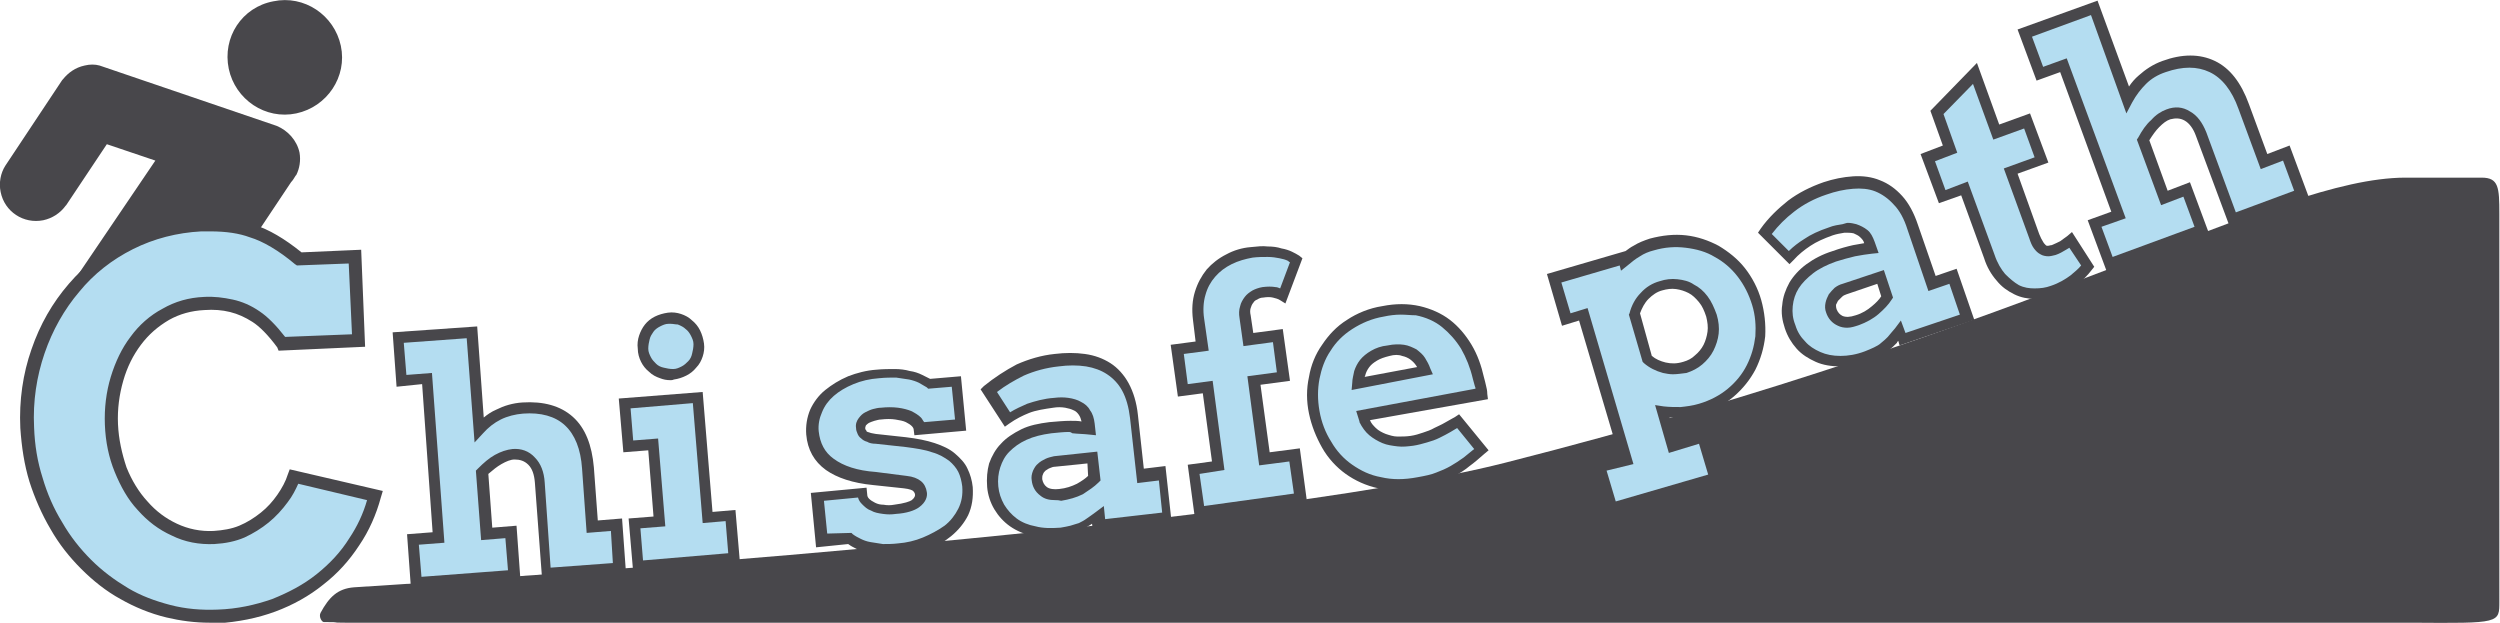 <?xml version="1.0" encoding="utf-8"?>
<!-- Generator: Adobe Illustrator 19.1.0, SVG Export Plug-In . SVG Version: 6.00 Build 0)  -->
<svg version="1.1" id="Layer_1" xmlns="http://www.w3.org/2000/svg" xmlns:xlink="http://www.w3.org/1999/xlink" x="0px" y="0px"
	 viewBox="0 0 381.4 95" style="enable-background:new 0 0 381.4 95;" xml:space="preserve">
<style type="text/css">
	.st0{fill:#48474B;}
	.st1{fill:#B4DDF1;}
</style>
<path class="st0" d="M366.9,27.1c-19.9,0.1-54.3,22.4-137.3,43.5c-40.2,10.2-156.3,17.8-175.6,19c-2.5,0.2-3.8,1.5-5.1,3.9
	c-0.3,0.6,0.2,1.4,0.5,1.4c3.2,0,0.6,0.1,3.3,0.1L367.9,95c13.6,0.1,13.4,0.1,13.4-3.3V32.6c0-4-0.1-5.5-2.7-5.5L366.9,27.1z"/>
<g>
	<g>
		<path class="st1" d="M60.7,51.5L72,50.7l1.1,14.8c0.9-0.9,1.9-1.7,3-2.3c1.1-0.6,2.3-0.9,3.7-1c3-0.2,5.4,0.5,7.1,2
			c1.7,1.6,2.7,4,2.9,7.2l0.6,8.9l3.7-0.3l0.5,6.6l-11.1,0.8l-1-13.8c-0.1-1.4-0.5-2.5-1.3-3.2c-0.7-0.8-1.7-1.1-2.8-1
			c-0.7,0.1-1.5,0.3-2.3,0.8c-0.8,0.5-1.6,1.1-2.4,1.9l0.7,9.4l3.7-0.3l0.5,6.6L63.5,89L63,82.4l3.9-0.3l-1.8-24.3l-3.9,0.3
			L60.7,51.5z"/>
		<path class="st0" d="M62.7,89.8l-0.6-8.3l3.9-0.3l-1.6-22.6L60.5,59l-0.6-8.3l12.9-0.9l1,13.9c0.6-0.5,1.2-0.9,1.9-1.2
			c1.2-0.6,2.5-1,4-1.1c3.2-0.2,5.8,0.5,7.7,2.2c1.9,1.7,2.9,4.3,3.2,7.7l0.6,8.1l3.7-0.3l0.6,8.3l-12.8,0.9l-1.1-14.7
			c-0.1-1.2-0.4-2.1-1-2.7c-0.6-0.6-1.3-0.8-2.1-0.8c-0.6,0-1.3,0.3-2,0.7c-0.7,0.4-1.3,0.9-2,1.5l0.6,8.2l3.7-0.3l0.6,8.3
			L62.7,89.8z M63.9,83.1l0.4,4.9l13.2-1l-0.4-4.9l-3.7,0.3l-0.8-10.6l0.3-0.3c0.9-0.9,1.7-1.6,2.6-2.1c0.9-0.5,1.8-0.8,2.7-0.9
			c1.3-0.1,2.5,0.3,3.4,1.3c0.9,0.9,1.4,2.2,1.5,3.8l0.9,13l9.5-0.7L93.2,81l-3.7,0.3l-0.7-9.8c-0.2-3-1.1-5.2-2.6-6.6
			c-1.5-1.4-3.7-2-6.4-1.8c-1.2,0.1-2.4,0.4-3.4,0.9c-1,0.5-1.9,1.2-2.7,2.1l-1.3,1.4l-1.2-15.9l-9.6,0.7l0.4,4.9l3.9-0.3l1.9,25.9
			L63.9,83.1z"/>
	</g>
	<g>
		<path class="st1" d="M95.3,61.5l11.2-0.9L108,79l3.5-0.3l0.5,6.6l-14.7,1.2l-0.5-6.6l3.8-0.3l-1-11.7l-3.8,0.3L95.3,61.5z
			 M98,53.2c0-0.6,0-1.2,0.2-1.7c0.2-0.5,0.4-1,0.8-1.4c0.4-0.4,0.8-0.8,1.3-1s1.1-0.4,1.7-0.5c0.6,0,1.1,0,1.7,0.2
			c0.5,0.2,1,0.5,1.4,0.8c0.4,0.4,0.8,0.8,1,1.3c0.3,0.5,0.4,1.1,0.5,1.6c0,0.6,0,1.2-0.2,1.7c-0.2,0.5-0.5,1-0.8,1.4
			c-0.4,0.4-0.8,0.8-1.3,1s-1,0.4-1.6,0.5c-0.6,0-1.2,0-1.7-0.2c-0.5-0.2-1-0.5-1.4-0.8c-0.4-0.4-0.8-0.8-1-1.3
			C98.2,54.4,98.1,53.8,98,53.2z"/>
		<path class="st0" d="M96.6,87.3l-0.7-8.2l3.8-0.3l-0.8-10.1L95.1,69l-0.7-8.2l12.8-1l1.5,18.3l3.5-0.3l0.7,8.2L96.6,87.3z
			 M97.7,80.6l0.4,4.9l13-1.1l-0.4-4.9l-3.5,0.3l-1.5-18.3l-9.5,0.8l0.4,4.9l3.8-0.3l1.1,13.4L97.7,80.6z M102.3,58
			c-0.6,0-1.1-0.1-1.6-0.3c-0.6-0.2-1.2-0.5-1.7-1c-0.5-0.4-0.9-0.9-1.2-1.5c-0.3-0.6-0.5-1.3-0.5-2c-0.1-0.7,0-1.4,0.2-2
			c0.2-0.6,0.5-1.2,0.9-1.7c0.4-0.5,0.9-0.9,1.5-1.2c0.6-0.3,1.3-0.5,2-0.6c0.7-0.1,1.4,0,2,0.2c0.6,0.2,1.2,0.5,1.7,1
			c0.5,0.4,0.9,0.9,1.2,1.5c0.3,0.6,0.5,1.3,0.6,2c0.1,0.7,0,1.4-0.2,2c-0.2,0.6-0.5,1.2-1,1.7c-0.4,0.5-0.9,0.9-1.5,1.2
			c-0.6,0.3-1.2,0.5-1.9,0.6C102.6,58,102.4,58,102.3,58z M102.3,49.4c-0.1,0-0.2,0-0.3,0c-0.5,0-0.9,0.2-1.3,0.4
			c-0.4,0.2-0.8,0.5-1,0.8s-0.5,0.7-0.6,1.2c-0.1,0.4-0.2,0.9-0.2,1.4l0,0c0,0.5,0.2,0.9,0.4,1.3c0.2,0.4,0.5,0.7,0.8,1
			c0.3,0.3,0.7,0.5,1.2,0.6c0.4,0.1,0.9,0.2,1.4,0.2c0.5,0,0.9-0.2,1.3-0.4c0.4-0.2,0.7-0.5,1-0.8c0.3-0.3,0.5-0.7,0.6-1.2
			c0.1-0.4,0.2-0.9,0.2-1.4c0-0.5-0.2-0.9-0.4-1.3c-0.2-0.4-0.5-0.8-0.8-1c-0.3-0.3-0.7-0.5-1.2-0.7C103,49.5,102.7,49.4,102.3,49.4
			z"/>
	</g>
	<g>
		<path class="st1" d="M139.9,64.2c-0.3-0.3-0.7-0.6-1.2-0.8c-0.5-0.2-1.1-0.4-1.8-0.5s-1.5-0.1-2.4,0c-0.3,0-0.7,0.1-1.1,0.2
			c-0.4,0.1-0.7,0.2-1,0.4c-0.3,0.2-0.6,0.4-0.8,0.7c-0.2,0.3-0.3,0.6-0.2,1c0,0.2,0.1,0.4,0.1,0.5c0.1,0.2,0.2,0.3,0.4,0.5
			c0.2,0.1,0.4,0.3,0.7,0.4c0.3,0.1,0.7,0.2,1.1,0.2l4.6,0.5c1.7,0.2,3.1,0.4,4.2,0.8c1.2,0.4,2.1,0.9,2.8,1.4s1.3,1.2,1.7,2
			c0.4,0.8,0.6,1.6,0.7,2.5c0.1,1.4-0.1,2.7-0.6,3.8c-0.6,1.1-1.4,2.1-2.4,2.9c-1,0.8-2.2,1.5-3.5,2c-1.3,0.5-2.7,0.8-4,0.9
			c-0.9,0.1-1.7,0.1-2.5,0.1c-0.7,0-1.4-0.1-2-0.3c-0.6-0.1-1.1-0.3-1.6-0.5c-0.5-0.2-0.9-0.5-1.3-0.8l-4.3,0.4l-0.6-6.7l6.8-0.6
			l0,0.1c0.1,0.5,0.2,0.9,0.5,1.2c0.3,0.3,0.7,0.6,1.2,0.8c0.5,0.2,1,0.3,1.6,0.4c0.6,0.1,1.2,0.1,1.8,0c1.4-0.1,2.5-0.4,3.1-0.9
			c0.6-0.4,0.9-1,0.8-1.5c0-0.5-0.2-0.8-0.6-1.1c-0.4-0.3-0.9-0.5-1.8-0.6l-4.7-0.6c-3-0.3-5.2-1-6.8-2.2c-1.6-1.2-2.5-2.8-2.7-4.8
			c-0.1-1.2,0.1-2.3,0.5-3.4c0.5-1,1.1-2,2-2.7c0.9-0.8,2-1.4,3.2-1.9c1.3-0.5,2.6-0.8,4.1-1c1-0.1,1.9-0.1,2.7-0.1
			c0.8,0,1.5,0.1,2.2,0.3c0.6,0.1,1.2,0.3,1.7,0.5s0.9,0.5,1.3,0.7l4.2-0.4l0.6,6.7l-6.2,0.6C140.3,64.9,140.1,64.6,139.9,64.2z"/>
		<path class="st0" d="M135.4,84.6c-0.3,0-0.6,0-0.8,0c-0.8,0-1.5-0.1-2.2-0.3c-0.7-0.1-1.3-0.3-1.8-0.6c-0.4-0.2-0.8-0.4-1.2-0.7
			l-4.9,0.5l-0.8-8.3l8.5-0.8l0.1,1c0,0.3,0.1,0.5,0.3,0.7c0.2,0.2,0.5,0.4,0.9,0.6c0.4,0.2,0.8,0.3,1.3,0.3c0.5,0.1,1.1,0.1,1.6,0
			c1.6-0.2,2.4-0.5,2.7-0.7c0.5-0.4,0.5-0.7,0.5-0.8c0-0.2-0.1-0.4-0.3-0.6c-0.1-0.1-0.5-0.3-1.4-0.4l-4.7-0.5
			c-3.1-0.3-5.5-1.1-7.2-2.3c-1.8-1.3-2.8-3.1-3-5.4c-0.1-1.3,0.1-2.6,0.6-3.8c0.5-1.1,1.3-2.2,2.3-3c1-0.8,2.1-1.5,3.5-2.1
			c1.3-0.5,2.8-0.9,4.3-1c1-0.1,2-0.1,2.8-0.1c0.8,0,1.6,0.1,2.3,0.3c0.7,0.1,1.3,0.3,1.9,0.6c0.4,0.2,0.8,0.4,1.2,0.6l4.7-0.4
			l0.8,8.3l-7.9,0.7l-0.1-0.8c0-0.2-0.1-0.4-0.3-0.6l0,0c-0.2-0.2-0.5-0.4-0.9-0.6c-0.4-0.2-1-0.3-1.6-0.4c-0.6-0.1-1.4-0.1-2.2,0
			c-0.3,0-0.6,0.1-1,0.2c-0.3,0.1-0.6,0.2-0.8,0.3c-0.2,0.1-0.4,0.3-0.5,0.4c0,0.1-0.1,0.2-0.1,0.4c0,0.1,0,0.2,0.1,0.3
			c0,0,0.1,0.1,0.1,0.2c0.1,0.1,0.2,0.1,0.5,0.2c0.2,0.1,0.5,0.1,0.9,0.2l4.6,0.5c1.7,0.2,3.2,0.5,4.4,0.9c1.2,0.4,2.3,0.9,3.1,1.6
			c0.8,0.7,1.5,1.4,1.9,2.3c0.4,0.8,0.7,1.8,0.8,2.8c0.1,1.6-0.1,3-0.7,4.3c-0.6,1.2-1.5,2.3-2.6,3.2c-1.1,0.9-2.3,1.6-3.7,2.1
			c-1.4,0.5-2.8,0.8-4.3,1C136.6,84.5,136,84.6,135.4,84.6z M129.9,81.3l0.2,0.2c0.4,0.3,0.8,0.5,1.2,0.7c0.4,0.2,0.9,0.4,1.5,0.5
			c0.6,0.1,1.2,0.2,1.9,0.3c0.7,0,1.5,0,2.3-0.1c1.3-0.1,2.6-0.4,3.8-0.9c1.2-0.5,2.3-1.1,3.3-1.8c0.9-0.7,1.6-1.6,2.1-2.6
			c0.5-1,0.7-2.1,0.6-3.4c-0.1-0.8-0.3-1.6-0.6-2.2c-0.3-0.6-0.8-1.2-1.4-1.7c-0.7-0.5-1.5-1-2.6-1.3c-1.1-0.4-2.5-0.6-4-0.8
			l-4.6-0.5c-0.5,0-1-0.1-1.3-0.3c-0.4-0.1-0.7-0.3-0.9-0.5c-0.3-0.2-0.5-0.5-0.6-0.8c-0.1-0.2-0.2-0.5-0.2-0.8
			c-0.1-0.6,0.1-1.1,0.4-1.5c0.3-0.4,0.6-0.7,1-0.9c0.4-0.2,0.8-0.4,1.2-0.5c0.4-0.1,0.8-0.2,1.2-0.2c0.9-0.1,1.8-0.1,2.6,0
			c0.8,0.1,1.5,0.3,2,0.5c0.6,0.3,1.1,0.6,1.5,1l0,0c0.2,0.2,0.3,0.5,0.5,0.7l4.7-0.4l-0.5-5l-3.6,0.3l-0.2-0.2
			c-0.4-0.2-0.8-0.5-1.2-0.7c-0.4-0.2-1-0.4-1.5-0.5c-0.6-0.1-1.3-0.2-2-0.3c-0.8,0-1.6,0-2.6,0.1c-1.4,0.1-2.7,0.4-3.9,0.9
			c-1.2,0.5-2.2,1.1-3,1.8c-0.8,0.7-1.4,1.5-1.8,2.5c-0.4,0.9-0.6,1.9-0.5,2.9c0.2,1.8,0.9,3.2,2.3,4.2c1.5,1.1,3.6,1.8,6.4,2
			l4.7,0.6c1,0.1,1.7,0.4,2.2,0.8c0.5,0.4,0.8,1,0.9,1.7c0.1,0.6-0.1,1.5-1.2,2.3c-0.7,0.5-1.9,0.9-3.5,1c-0.7,0.1-1.3,0.1-2,0
			c-0.7-0.1-1.3-0.2-1.8-0.5c-0.6-0.2-1-0.6-1.4-1c-0.3-0.3-0.5-0.6-0.6-1l-5.2,0.5l0.5,5L129.9,81.3z"/>
	</g>
	<g>
		<path class="st1" d="M167.6,78.6c-0.5,0.4-1,0.8-1.4,1.1c-0.4,0.3-0.9,0.6-1.3,0.8s-0.9,0.4-1.4,0.5c-0.5,0.1-1,0.2-1.6,0.3
			c-1.5,0.2-2.8,0.1-4.1-0.2c-1.2-0.3-2.3-0.7-3.2-1.3c-0.9-0.6-1.6-1.4-2.1-2.3s-0.9-1.9-1-3.1c-0.1-1.2,0-2.2,0.3-3.3
			c0.3-1,0.9-1.9,1.6-2.7c0.8-0.8,1.7-1.4,2.9-2c1.2-0.5,2.5-0.9,4.1-1c1.1-0.1,2.2-0.2,3.1-0.2s1.8,0.1,2.7,0.2l-0.1-0.8
			c-0.1-0.6-0.2-1.2-0.5-1.6c-0.3-0.4-0.7-0.8-1.1-1c-0.5-0.2-1-0.4-1.6-0.5s-1.3-0.1-2,0c-1.5,0.2-2.8,0.5-3.9,0.9
			c-1.1,0.4-2.2,1-3.2,1.6l-2.8-4.4c1.5-1.3,3.1-2.3,4.8-3.1c1.7-0.8,3.6-1.3,5.6-1.5c1.6-0.2,3-0.2,4.4,0c1.4,0.2,2.6,0.6,3.6,1.3
			c1,0.7,1.9,1.6,2.6,2.8c0.7,1.2,1.1,2.7,1.3,4.5l1,9l3.3-0.4l0.7,6.6l-10.4,1.1L167.6,78.6z M161.7,75.4c1.1-0.1,2.1-0.4,3-0.9
			s1.6-1,2.2-1.6l-0.4-3.2l-5.8,0.6c-0.4,0-0.7,0.1-1.1,0.3c-0.3,0.2-0.6,0.3-0.9,0.6c-0.3,0.2-0.5,0.5-0.6,0.8
			c-0.1,0.3-0.2,0.7-0.1,1.1c0.1,0.7,0.4,1.3,1,1.8S160.6,75.6,161.7,75.4z"/>
		<path class="st0" d="M160.2,82.1c-0.9,0-1.8-0.1-2.6-0.3c-1.3-0.3-2.5-0.8-3.5-1.5c-1-0.7-1.8-1.6-2.4-2.6c-0.6-1-1-2.2-1.1-3.4
			c-0.1-1.3,0-2.5,0.3-3.6c0.4-1.1,1-2.2,1.8-3c0.8-0.9,1.9-1.6,3.1-2.2c1.2-0.6,2.7-0.9,4.3-1.1c1.2-0.1,2.2-0.2,3.2-0.2
			c0.6,0,1.2,0,1.7,0.1c-0.1-0.4-0.2-0.7-0.4-1c-0.2-0.3-0.5-0.6-0.8-0.7c-0.4-0.2-0.8-0.3-1.3-0.4c-0.6-0.1-1.2-0.1-1.8,0
			c-1.4,0.2-2.7,0.4-3.7,0.8c-1,0.4-2,0.9-3,1.6l-0.7,0.5l-3.7-5.7l0.5-0.5c1.6-1.3,3.3-2.4,5-3.3c1.8-0.8,3.8-1.4,5.8-1.6
			c1.6-0.2,3.2-0.2,4.6,0c1.5,0.2,2.8,0.7,3.9,1.4c1.1,0.7,2.1,1.8,2.8,3.1c0.7,1.3,1.2,2.9,1.4,4.8l0.9,8.2l3.3-0.4l0.9,8.2
			l-12,1.3l-0.1-0.7c-0.1,0.1-0.2,0.1-0.3,0.2c-0.5,0.3-1,0.6-1.5,0.8c-0.5,0.2-1,0.4-1.5,0.5c-0.5,0.1-1.1,0.2-1.7,0.3
			C161.3,82.1,160.7,82.1,160.2,82.1z M163.1,65.9c-0.8,0-1.7,0.1-2.7,0.2c-1.5,0.2-2.7,0.5-3.8,1c-1.1,0.5-1.9,1.1-2.6,1.8
			c-0.7,0.7-1.1,1.5-1.4,2.4c-0.3,0.9-0.4,1.9-0.3,2.9c0.1,1,0.4,1.9,0.9,2.8c0.5,0.8,1.1,1.5,1.9,2.1c0.8,0.6,1.8,1,2.9,1.2
			c1.1,0.3,2.4,0.3,3.8,0.2c0.6-0.1,1.1-0.2,1.5-0.3c0.4-0.1,0.9-0.3,1.3-0.4c0.4-0.2,0.8-0.4,1.2-0.7c0.4-0.3,0.9-0.6,1.4-1
			l1.2-0.9l0.2,2l8.7-1l-0.5-4.9l-3.3,0.4l-1.1-9.9c-0.2-1.7-0.6-3.1-1.2-4.2c-0.6-1.1-1.4-1.9-2.3-2.5c-0.9-0.6-2-1-3.2-1.2
			c-1.3-0.2-2.7-0.2-4.2,0c-1.9,0.2-3.7,0.7-5.3,1.4c-1.4,0.7-2.8,1.5-4.1,2.5l2,3.1c0.8-0.5,1.7-0.9,2.6-1.3
			c1.2-0.4,2.6-0.8,4.1-0.9c0.8-0.1,1.5-0.1,2.2,0c0.7,0.1,1.4,0.3,1.9,0.6c0.6,0.3,1.1,0.7,1.4,1.3c0.4,0.5,0.6,1.2,0.7,2l0.2,1.8
			l-1-0.1c-0.8-0.1-1.7-0.1-2.6-0.2C163.3,65.9,163.2,65.9,163.1,65.9z M161,76.3c-1,0-1.7-0.2-2.3-0.7c-0.8-0.6-1.2-1.4-1.3-2.3
			c-0.1-0.5,0-1,0.2-1.5c0.2-0.4,0.4-0.8,0.8-1.1c0.3-0.3,0.7-0.5,1.1-0.7c0.4-0.2,0.9-0.3,1.3-0.4l6.6-0.7l0.5,4.4l-0.3,0.3
			c-0.7,0.7-1.5,1.2-2.4,1.8c-1,0.5-2.1,0.8-3.3,1h0C161.5,76.3,161.3,76.3,161,76.3z M165.9,70.7l-4.9,0.5c-0.3,0-0.6,0.1-0.8,0.2
			c-0.3,0.1-0.5,0.3-0.7,0.4c-0.2,0.2-0.3,0.3-0.4,0.6c-0.1,0.2-0.1,0.4-0.1,0.7c0.1,0.5,0.3,0.9,0.7,1.2c0.4,0.3,1.1,0.4,1.9,0.3
			c1-0.1,1.9-0.4,2.7-0.8c0.7-0.4,1.3-0.8,1.7-1.2L165.9,70.7z"/>
	</g>
	<g>
		<path class="st1" d="M190.4,51.9l4.5-0.6l0.8,6.3l-4.5,0.6l1.6,12l4.6-0.6l0.9,6.6L183,78.1l-0.9-6.6l3.7-0.5l-1.6-12l-3.8,0.5
			l-0.8-6.3l3.8-0.5l-0.6-4.1c-0.2-1.5-0.1-2.8,0.2-3.9c0.4-1.2,0.9-2.2,1.7-3.1s1.7-1.6,2.7-2.1c1.1-0.5,2.2-0.9,3.4-1
			c0.9-0.1,1.7-0.2,2.5-0.1c0.7,0,1.4,0.1,2,0.3s1.1,0.3,1.5,0.5s0.7,0.4,1,0.5l-2.1,5.4c-0.4-0.2-0.8-0.4-1.3-0.5
			c-0.5-0.1-1.1-0.1-1.7,0c-0.4,0.1-0.8,0.2-1.2,0.4s-0.7,0.4-0.9,0.8c-0.2,0.3-0.4,0.7-0.5,1.1c-0.1,0.4-0.1,0.9,0,1.5L190.4,51.9z
			"/>
		<path class="st0" d="M182.3,79.1l-1.1-8.2l3.7-0.5L183.5,60l-3.8,0.5l-1.1-7.9l3.8-0.5l-0.4-3.3c-0.2-1.6-0.1-3,0.3-4.3
			c0.4-1.3,1-2.4,1.8-3.4c0.8-0.9,1.8-1.7,3-2.3c1.1-0.6,2.4-1,3.7-1.1c1-0.1,1.8-0.2,2.6-0.1c0.8,0,1.5,0.1,2.1,0.3
			c0.6,0.1,1.2,0.3,1.6,0.5c0.4,0.2,0.8,0.4,1.1,0.6l0.5,0.4l-2.6,6.9l-0.8-0.5c-0.3-0.2-0.7-0.3-1.1-0.4c-0.4-0.1-0.9-0.1-1.5,0
			c-0.3,0-0.6,0.1-0.9,0.3c-0.3,0.1-0.5,0.3-0.6,0.5c-0.2,0.2-0.3,0.5-0.4,0.8c-0.1,0.3-0.1,0.7,0,1.1l0.4,2.7l4.5-0.6l1.1,7.9
			l-4.5,0.6l1.4,10.3l4.6-0.6l1.1,8.2L182.3,79.1z M183,72.3l0.7,4.9l13.7-1.9l-0.7-4.9l-4.6,0.6l-1.8-13.6l4.5-0.6l-0.6-4.6
			l-4.5,0.6l-0.6-4.3c-0.1-0.6-0.1-1.2,0.1-1.8c0.1-0.5,0.4-1,0.7-1.4c0.3-0.4,0.7-0.7,1.2-1c0.4-0.2,0.9-0.4,1.5-0.5
			c0.8-0.1,1.4-0.1,2,0c0.2,0,0.5,0.1,0.7,0.2l1.5-4c-0.1,0-0.2-0.1-0.3-0.2c-0.4-0.2-0.8-0.3-1.3-0.4c-0.5-0.1-1.1-0.2-1.8-0.2
			s-1.5,0-2.3,0.1c-1.1,0.2-2.2,0.5-3.2,1c-1,0.5-1.8,1.1-2.5,1.9c-0.7,0.8-1.2,1.7-1.5,2.8c-0.3,1-0.4,2.3-0.2,3.6l0.7,4.9
			l-3.8,0.5l0.6,4.6l3.8-0.5l1.8,13.6L183,72.3z"/>
	</g>
	<g>
		<path class="st1" d="M207.9,63.5l0.2,0.7c0.3,0.7,0.7,1.2,1.2,1.7c0.5,0.5,1.1,0.8,1.7,1.1c0.6,0.3,1.3,0.4,2.1,0.5
			c0.7,0.1,1.5,0,2.2-0.1c0.7-0.1,1.4-0.3,2-0.5c0.6-0.2,1.2-0.4,1.8-0.7c0.6-0.3,1.1-0.5,1.7-0.9c0.5-0.3,1.1-0.6,1.6-1l3.5,4.4
			c-0.8,0.7-1.5,1.4-2.2,1.9c-0.7,0.5-1.4,1-2.1,1.4c-0.7,0.4-1.5,0.7-2.3,1c-0.8,0.3-1.8,0.5-3,0.7c-2.1,0.4-4.1,0.4-5.9,0
			s-3.4-1.1-4.7-2.1c-1.4-1-2.5-2.2-3.4-3.7c-0.9-1.5-1.5-3.2-1.9-5c-0.3-1.8-0.3-3.6,0-5.3c0.3-1.7,0.9-3.2,1.9-4.6
			c0.9-1.4,2.1-2.6,3.6-3.6c1.5-1,3.1-1.7,5.1-2c1.9-0.4,3.7-0.4,5.3,0c1.6,0.4,3,1,4.3,1.9s2.3,2.1,3.1,3.5s1.5,3,1.8,4.8
			c0.1,0.4,0.2,0.8,0.3,1.2c0.1,0.4,0.1,0.8,0.2,1.2L207.9,63.5z M211.8,53.5c-0.9,0.2-1.6,0.4-2.2,0.7c-0.6,0.3-1.1,0.7-1.4,1.2
			c-0.4,0.5-0.6,0.9-0.8,1.5c-0.2,0.5-0.3,1.1-0.3,1.6l10.3-1.9c-0.2-0.5-0.5-1-0.8-1.4s-0.7-0.8-1.1-1.1c-0.4-0.3-1-0.5-1.6-0.6
			S212.7,53.3,211.8,53.5z"/>
		<path class="st0" d="M213.2,74.8c-1,0-2-0.1-2.9-0.3c-1.9-0.4-3.6-1.2-5-2.2c-1.4-1-2.7-2.4-3.6-4c-0.9-1.6-1.6-3.3-2-5.2
			c-0.4-1.9-0.4-3.8,0-5.6c0.3-1.8,1-3.5,2-4.9c1-1.5,2.2-2.8,3.8-3.8c1.5-1,3.4-1.8,5.4-2.1c2-0.4,3.9-0.4,5.7,0
			c1.7,0.4,3.3,1.1,4.6,2.1c1.3,1,2.4,2.3,3.3,3.8c0.9,1.5,1.5,3.2,1.9,5c0.1,0.3,0.2,0.8,0.3,1.2c0.1,0.4,0.2,0.8,0.2,1.3l0.1,0.8
			L209,64.1c0.2,0.5,0.5,0.8,0.9,1.2c0.4,0.4,1,0.7,1.5,0.9c0.6,0.2,1.2,0.4,1.8,0.4c0.7,0,1.3,0,2-0.1c0.7-0.1,1.3-0.3,1.9-0.5
			c0.6-0.2,1.2-0.4,1.7-0.7c0.6-0.3,1.1-0.5,1.6-0.8c0.5-0.3,1.1-0.6,1.6-0.9l0.6-0.4l4.5,5.5l-0.6,0.5c-0.8,0.7-1.6,1.4-2.3,1.9
			c-0.7,0.6-1.4,1-2.2,1.5c-0.8,0.4-1.6,0.8-2.5,1.1c-0.9,0.3-1.9,0.5-3.1,0.8C215.3,74.7,214.2,74.8,213.2,74.8z M213.7,48
			c-0.8,0-1.7,0.1-2.6,0.3c-1.8,0.3-3.4,1-4.8,1.9c-1.4,0.9-2.5,2-3.3,3.3c-0.9,1.3-1.4,2.8-1.7,4.3c-0.3,1.6-0.3,3.2,0,4.9
			c0.3,1.7,0.9,3.3,1.8,4.7c0.8,1.4,1.9,2.6,3.2,3.5c1.3,0.9,2.7,1.6,4.4,1.9c1.7,0.4,3.5,0.4,5.6,0c1.1-0.2,2.1-0.4,2.8-0.7
			c0.8-0.3,1.5-0.6,2.2-1c0.7-0.4,1.3-0.8,2-1.3c0.5-0.4,1-0.8,1.6-1.3l-2.6-3.2c-0.3,0.2-0.7,0.4-1,0.6c-0.5,0.3-1.1,0.6-1.7,0.9
			c-0.6,0.3-1.2,0.5-1.9,0.7c-0.7,0.2-1.4,0.4-2.1,0.5c-0.8,0.1-1.6,0.2-2.4,0.1c-0.8-0.1-1.6-0.2-2.3-0.5c-0.7-0.3-1.4-0.7-2-1.2
			c-0.6-0.5-1.1-1.2-1.5-2l0-0.1l-0.5-1.6l18.2-3.4c0-0.1,0-0.2-0.1-0.4c-0.1-0.4-0.2-0.7-0.3-1.1c-0.4-1.7-1-3.2-1.8-4.6
			c-0.8-1.3-1.8-2.4-2.9-3.3c-1.1-0.9-2.5-1.5-4-1.8C215.3,48.1,214.5,48,213.7,48z M206.2,59.5l0.1-1.1c0-0.6,0.2-1.2,0.3-1.8
			c0.2-0.6,0.5-1.2,0.9-1.7c0.4-0.5,1-1,1.7-1.4c0.7-0.4,1.5-0.7,2.5-0.8l0,0c0.9-0.2,1.8-0.2,2.5-0.1c0.7,0.1,1.3,0.4,1.9,0.7
			c0.5,0.4,1,0.8,1.3,1.3c0.3,0.5,0.6,1,0.8,1.6l0.4,0.9L206.2,59.5z M212,54.3c-0.8,0.2-1.4,0.4-1.9,0.7c-0.5,0.3-0.9,0.6-1.2,1
			c-0.3,0.4-0.5,0.8-0.6,1.2c0,0.1-0.1,0.2-0.1,0.3l8-1.5c-0.1-0.1-0.1-0.2-0.2-0.3c-0.2-0.3-0.5-0.6-0.9-0.9
			c-0.3-0.2-0.7-0.4-1.2-0.5C213.4,54.1,212.7,54.1,212,54.3L212,54.3z"/>
	</g>
	<g>
		<path class="st1" d="M237,42.3l10.5-3.1l0.1,0.3c0.6-0.5,1.3-1,2-1.4c0.7-0.4,1.5-0.8,2.3-1c1.8-0.5,3.5-0.7,5.2-0.5
			c1.7,0.2,3.3,0.7,4.7,1.5s2.7,1.9,3.8,3.2c1.1,1.3,1.9,2.9,2.4,4.6c0.5,1.7,0.7,3.4,0.5,5.2s-0.6,3.3-1.4,4.7
			c-0.8,1.5-1.8,2.7-3.1,3.8c-1.3,1.1-2.9,1.9-4.7,2.5c-1,0.3-2,0.5-2.9,0.6c-0.9,0.1-1.9,0-2.8-0.1l1.5,5.3l4.6-1.4l1.9,6.3
			L246,77.6l-1.9-6.3l3.9-1.2l-6.5-22.2l-2.6,0.8L237,42.3z M253.3,43.7c-1,0.3-1.8,0.8-2.5,1.6c-0.7,0.8-1.2,1.7-1.5,2.8l2,6.8
			c0.7,0.6,1.6,1.1,2.6,1.3c1,0.2,2,0.2,3.1-0.1c0.8-0.2,1.5-0.6,2.1-1.1c0.6-0.5,1.1-1.1,1.5-1.8c0.4-0.7,0.6-1.5,0.7-2.3
			s0-1.7-0.3-2.6c-0.3-1-0.7-1.8-1.2-2.5c-0.5-0.7-1.1-1.2-1.8-1.6c-0.7-0.4-1.4-0.6-2.2-0.7C254.9,43.3,254.1,43.4,253.3,43.7z"/>
		<path class="st0" d="M245.4,78.6l-2.3-7.9l3.9-1.2l-6.1-20.6l-2.6,0.8l-2.3-7.9l12-3.5c0.4-0.3,0.8-0.6,1.2-0.8
			c0.8-0.5,1.6-0.8,2.5-1.1c1.9-0.5,3.7-0.7,5.5-0.5c1.8,0.2,3.5,0.8,5,1.6c1.5,0.9,2.9,2,4,3.4c1.1,1.4,2,3.1,2.5,4.9
			c0.5,1.8,0.7,3.7,0.6,5.5c-0.2,1.8-0.7,3.5-1.5,5.1c-0.8,1.5-1.9,2.9-3.3,4.1c-1.4,1.2-3.1,2.1-5,2.6c-1.1,0.3-2.1,0.5-3.1,0.6
			c-0.6,0-1.1,0-1.7,0l1,3.3l4.6-1.4l2.3,7.9L245.4,78.6z M245.1,71.8l1.4,4.7l14.1-4.1l-1.4-4.7l-4.6,1.4l-2.1-7.3l1.3,0.2
			c0.9,0.1,1.7,0.1,2.6,0.1c0.9-0.1,1.8-0.2,2.8-0.5c1.7-0.5,3.2-1.3,4.4-2.3c1.2-1,2.2-2.2,2.9-3.6c0.7-1.4,1.1-2.8,1.3-4.4
			c0.1-1.6,0-3.2-0.5-4.8c-0.5-1.6-1.2-3-2.2-4.3c-1-1.3-2.2-2.3-3.5-3c-1.3-0.8-2.8-1.2-4.4-1.4c-1.6-0.2-3.2-0.1-4.9,0.4
			c-0.8,0.2-1.5,0.5-2.1,0.9c-0.7,0.4-1.3,0.9-1.9,1.4l-1,0.8l-0.2-0.8l-8.9,2.6l1.4,4.7l2.6-0.8l7,23.8L245.1,71.8z M255.2,57.1
			c-0.5,0-1-0.1-1.5-0.2c-1.1-0.3-2.1-0.8-2.9-1.5l-0.2-0.2l-2.1-7.2l0.1-0.2c0.3-1.2,0.9-2.3,1.7-3.1c0.8-0.9,1.8-1.5,2.9-1.8
			c0.9-0.3,1.8-0.4,2.7-0.3c0.9,0.1,1.8,0.3,2.5,0.8c0.8,0.4,1.5,1,2.1,1.8c0.6,0.8,1,1.7,1.4,2.8c0.3,1,0.4,2,0.3,2.9
			c-0.1,0.9-0.4,1.8-0.8,2.6c-0.4,0.8-1,1.5-1.7,2.1c-0.7,0.6-1.5,1-2.4,1.3C256.5,57,255.8,57.1,255.2,57.1z M252,54.3
			c0.6,0.5,1.3,0.8,2.1,1c0.9,0.2,1.7,0.2,2.7-0.1c0.7-0.2,1.3-0.5,1.8-1c0.5-0.4,1-1,1.3-1.6c0.3-0.6,0.5-1.3,0.6-2
			c0.1-0.7,0-1.5-0.2-2.3c-0.3-0.9-0.6-1.6-1.1-2.2c-0.5-0.6-1-1.1-1.6-1.4c-0.6-0.3-1.2-0.5-1.9-0.6c-0.7-0.1-1.4,0-2.1,0.2l0,0
			c-0.8,0.2-1.5,0.7-2.1,1.3c-0.6,0.6-1,1.4-1.3,2.2L252,54.3z"/>
	</g>
	<g>
		<path class="st1" d="M289.8,50.6c-0.4,0.5-0.8,1-1.2,1.4c-0.4,0.4-0.7,0.7-1.1,1c-0.4,0.3-0.8,0.6-1.3,0.8c-0.4,0.2-1,0.4-1.5,0.6
			c-1.4,0.5-2.8,0.7-4,0.7c-1.3,0-2.4-0.2-3.4-0.6c-1-0.4-1.9-1-2.6-1.8c-0.7-0.8-1.3-1.7-1.6-2.8c-0.4-1.1-0.5-2.2-0.4-3.3
			c0.1-1.1,0.4-2.1,1-3c0.6-0.9,1.4-1.8,2.4-2.5c1-0.8,2.3-1.4,3.8-1.9c1.1-0.4,2.1-0.6,3-0.8c0.9-0.2,1.8-0.3,2.6-0.4l-0.2-0.7
			c-0.2-0.6-0.5-1.1-0.9-1.4c-0.4-0.4-0.8-0.6-1.3-0.7c-0.5-0.1-1.1-0.2-1.7-0.1c-0.6,0.1-1.3,0.2-2,0.5c-1.4,0.5-2.6,1.1-3.6,1.7
			c-1,0.7-1.9,1.4-2.7,2.3l-3.7-3.7c1.2-1.6,2.5-3,4-4.1c1.5-1.1,3.2-2,5.1-2.7c1.5-0.5,2.9-0.8,4.3-0.9c1.4-0.1,2.6,0.1,3.8,0.5
			c1.1,0.4,2.2,1.2,3.1,2.2c0.9,1,1.7,2.4,2.2,4.1l2.9,8.6l3.2-1.1l2.1,6.3l-9.9,3.4L289.8,50.6z M283.4,48.8c1.1-0.4,2-0.9,2.8-1.5
			c0.8-0.7,1.4-1.3,1.8-2l-1-3l-5.5,1.9c-0.4,0.1-0.7,0.3-1,0.5c-0.3,0.2-0.5,0.5-0.7,0.8c-0.2,0.3-0.3,0.6-0.4,0.9s0,0.7,0.1,1.1
			c0.2,0.7,0.7,1.2,1.4,1.5S282.3,49.2,283.4,48.8z"/>
		<path class="st0" d="M280.8,55.9C280.7,55.9,280.7,55.9,280.8,55.9c-1.4,0-2.7-0.2-3.8-0.7c-1.1-0.5-2.1-1.1-2.9-2
			c-0.8-0.9-1.4-1.9-1.8-3.1c-0.4-1.2-0.6-2.4-0.4-3.6c0.1-1.2,0.5-2.3,1.1-3.4c0.6-1,1.5-2,2.6-2.8c1.1-0.8,2.4-1.5,4-2
			c1.1-0.4,2.2-0.7,3.1-0.9c0.6-0.1,1.1-0.2,1.7-0.3c-0.1-0.4-0.3-0.6-0.6-0.9c-0.3-0.3-0.6-0.4-1-0.6c-0.4-0.1-0.9-0.1-1.4-0.1
			c-0.6,0.1-1.2,0.2-1.8,0.4c-1.4,0.5-2.5,1-3.4,1.6c-0.9,0.6-1.8,1.3-2.6,2.2l-0.6,0.6l-4.8-4.8l0.4-0.6c1.2-1.7,2.7-3.1,4.2-4.3
			c1.6-1.2,3.4-2.1,5.4-2.8c1.5-0.5,3-0.8,4.5-0.9c1.5-0.1,2.9,0.1,4.1,0.6c1.3,0.5,2.4,1.3,3.4,2.4c1,1.1,1.8,2.6,2.4,4.4l2.7,7.8
			l3.2-1.1l2.7,7.8l-11.4,3.9l-0.2-0.7c-0.1,0.1-0.2,0.2-0.2,0.3c-0.4,0.4-0.8,0.8-1.2,1.1c-0.4,0.3-0.9,0.6-1.4,0.9
			c-0.5,0.2-1,0.5-1.6,0.7C283.5,55.7,282.1,55.9,280.8,55.9z M281.9,34c0.5,0,0.9,0.1,1.3,0.2c0.6,0.2,1.2,0.5,1.7,0.9
			c0.5,0.4,0.8,1,1.1,1.8l0.6,1.7l-1,0.1c-0.8,0.1-1.6,0.2-2.6,0.4c-0.9,0.2-1.9,0.5-2.9,0.8c-1.4,0.5-2.6,1.1-3.5,1.8
			c-0.9,0.7-1.7,1.5-2.2,2.3c-0.5,0.8-0.8,1.7-0.9,2.7c-0.1,1,0,1.9,0.4,2.9c0.3,1,0.8,1.8,1.5,2.5c0.6,0.7,1.4,1.2,2.3,1.6
			c0.9,0.4,1.9,0.6,3.1,0.6c1.1,0,2.4-0.2,3.7-0.7c0.5-0.2,1-0.4,1.4-0.6c0.4-0.2,0.8-0.4,1.1-0.7c0.4-0.3,0.7-0.6,1-0.9
			c0.3-0.4,0.7-0.8,1.1-1.3l0.9-1.2l0.7,1.9L299,48l-1.6-4.7l-3.2,1.1l-3.2-9.4c-0.5-1.6-1.2-2.9-2.1-3.8c-0.8-0.9-1.8-1.6-2.8-2
			c-1-0.4-2.2-0.5-3.4-0.4c-1.3,0.1-2.7,0.4-4.1,0.9c-1.8,0.6-3.5,1.5-4.9,2.6c-1.3,1-2.4,2.1-3.4,3.4l2.6,2.6
			c0.7-0.7,1.5-1.3,2.3-1.8c1-0.7,2.3-1.3,3.8-1.8c0.7-0.3,1.5-0.4,2.1-0.5C281.5,34.1,281.7,34,281.9,34z M281.8,50
			c-0.5,0-1-0.1-1.4-0.3c-0.9-0.4-1.5-1.1-1.8-2c-0.2-0.5-0.2-1-0.1-1.5c0.1-0.5,0.3-0.9,0.5-1.3c0.3-0.4,0.6-0.7,0.9-1
			c0.4-0.3,0.8-0.5,1.2-0.6l6.3-2.1l1.4,4.2l-0.2,0.3c-0.5,0.8-1.2,1.5-2,2.2c-0.8,0.7-1.9,1.3-3,1.7l0,0
			C283,49.8,282.4,50,281.8,50z M286.4,43.3l-4.7,1.6c-0.3,0.1-0.5,0.2-0.7,0.4c-0.2,0.2-0.4,0.4-0.6,0.6c-0.1,0.2-0.2,0.4-0.3,0.6
			c0,0.2,0,0.4,0.1,0.7c0.2,0.5,0.5,0.8,0.9,1c0.5,0.2,1.1,0.2,2-0.1l0,0c1-0.3,1.8-0.8,2.5-1.4c0.6-0.5,1.1-1,1.4-1.5L286.4,43.3z"
			/>
	</g>
	<g>
		<path class="st1" d="M304.6,20.2l4.7-1.7l2.2,5.9l-4.7,1.7l3.6,9.9c0.2,0.6,0.4,1,0.6,1.3s0.5,0.6,0.7,0.7
			c0.3,0.1,0.5,0.2,0.8,0.2c0.3,0,0.6-0.1,0.9-0.2c0.6-0.2,1.1-0.5,1.5-0.7c0.4-0.3,0.8-0.6,1.2-0.9l2.6,4c-0.6,0.8-1.3,1.5-2.1,2.1
			c-0.8,0.6-1.9,1.2-3.2,1.7c-0.9,0.3-1.9,0.5-2.8,0.5c-1,0-1.9-0.2-2.7-0.6c-0.9-0.4-1.7-1-2.4-1.9c-0.7-0.8-1.3-1.9-1.8-3.2
			l-3.8-10.4l-3.4,1.2l-2.2-5.9l3.4-1.3l-2-5.6l5.8-5.9L304.6,20.2z"/>
		<path class="st0" d="M310.5,45.6C310.5,45.6,310.4,45.6,310.5,45.6c-1.1,0-2.2-0.2-3.2-0.7c-1-0.5-1.9-1.1-2.7-2.1
			c-0.8-0.9-1.5-2.1-1.9-3.4l-3.5-9.6l-3.4,1.2l-2.8-7.5l3.4-1.3l-1.9-5.3l7.1-7.3l3.4,9.4l4.7-1.7l2.8,7.5l-4.7,1.7l3.3,9.2
			c0.2,0.5,0.4,0.9,0.6,1.2c0.1,0.2,0.3,0.4,0.4,0.5c0.1,0.1,0.2,0.1,0.3,0.1c0.2,0,0.4-0.1,0.6-0.1c0.5-0.2,0.9-0.4,1.3-0.6
			c0.4-0.3,0.7-0.5,1.1-0.8l0.7-0.6l3.4,5.3l-0.4,0.5c-0.6,0.8-1.4,1.6-2.3,2.3c-0.9,0.7-2,1.3-3.4,1.8
			C312.5,45.4,311.5,45.6,310.5,45.6z M300.2,27.7l4.1,11.2c0.4,1.2,1,2.2,1.6,2.9c0.7,0.7,1.4,1.3,2.1,1.7c0.8,0.4,1.6,0.5,2.4,0.5
			c0.9,0,1.7-0.1,2.5-0.4c1.2-0.4,2.2-1,3-1.6c0.6-0.5,1.2-1,1.6-1.5l-1.8-2.7c-0.2,0.1-0.3,0.2-0.5,0.3c-0.5,0.3-1,0.6-1.6,0.8
			c-0.4,0.1-0.8,0.2-1.1,0.2c-0.4,0-0.9-0.1-1.2-0.3c-0.4-0.2-0.7-0.5-1-0.9c-0.3-0.4-0.5-0.9-0.7-1.5l-3.9-10.7l4.7-1.7l-1.6-4.4
			l-4.7,1.7l-3.1-8.5l-4.5,4.6l2.1,5.9l-3.4,1.3l1.6,4.4L300.2,27.7z"/>
	</g>
	<g>
		<path class="st1" d="M308.9,5.1l10.6-3.9l5.1,14c0.6-1.1,1.3-2.1,2.2-3c0.9-0.9,2-1.5,3.3-2c2.8-1,5.3-1,7.3,0
			c2.1,1,3.7,3.1,4.8,6.1l3.1,8.4l3.4-1.3l2.3,6.2l-10.5,3.9l-4.8-13c-0.5-1.3-1.2-2.2-2.1-2.7c-0.9-0.5-1.9-0.6-2.9-0.2
			c-0.7,0.2-1.4,0.7-2,1.4c-0.7,0.7-1.3,1.5-1.8,2.5l3.2,8.8l3.4-1.3l2.3,6.2l-14,5.2l-2.3-6.2l3.6-1.3L314.8,10l-3.6,1.3L308.9,5.1
			z"/>
		<path class="st0" d="M321.4,41.4l-2.9-7.8l3.6-1.3L314.3,11l-3.6,1.3l-2.9-7.8L320,0.1l4.8,13.1c0.4-0.6,0.9-1.2,1.5-1.7
			c1-0.9,2.2-1.7,3.6-2.2c3-1.1,5.7-1.1,8,0c2.3,1.1,4,3.3,5.2,6.6l2.8,7.6l3.4-1.3l2.9,7.8l-12.1,4.4L335,20.7
			c-0.4-1.1-1-1.9-1.7-2.3c-0.7-0.4-1.4-0.4-2.2-0.2c-0.6,0.2-1.1,0.6-1.7,1.2c-0.5,0.5-1,1.2-1.5,2l2.8,7.7l3.4-1.3l2.9,7.8
			L321.4,41.4z M320.6,34.6l1.7,4.6l12.5-4.6l-1.7-4.6l-3.4,1.3l-3.7-10l0.2-0.3c0.6-1.1,1.2-2,2-2.7c0.7-0.8,1.5-1.3,2.3-1.6
			c1.3-0.5,2.5-0.4,3.6,0.3c1.1,0.6,1.9,1.7,2.5,3.2l4.5,12.2l8.9-3.3l-1.7-4.6l-3.4,1.3l-3.4-9.2c-1-2.8-2.5-4.7-4.4-5.6
			c-1.9-0.9-4.1-0.9-6.7,0c-1.2,0.4-2.2,1-3,1.8c-0.8,0.8-1.5,1.7-2.1,2.8l-0.9,1.7L319,2.3l-9,3.3l1.7,4.6l3.6-1.3l9,24.4
			L320.6,34.6z"/>
	</g>
</g>
<g>
	<path class="st0" d="M41.7,0.2c4.7-1,9.3,2.1,10.3,6.8c1,4.7-2.1,9.3-6.8,10.3c-4.7,1-9.3-2.1-10.3-6.8C33.9,5.7,36.9,1.1,41.7,0.2
		z"/>
	<path class="st0" d="M35.8,40.7l8.6-12.9c0.3-0.3,0.5-0.7,0.7-1l0.1-0.1l0,0c0.5-1,0.7-2.2,0.5-3.4c-0.4-1.9-1.8-3.4-3.5-4.1l0,0
		L15.2,10l0,0c-0.7-0.2-1.5-0.2-2.3,0c-1.4,0.3-2.5,1.1-3.3,2.1l0,0l-0.1,0.1c-0.1,0.1-0.1,0.2-0.2,0.3L0.8,25.3l0,0
		c-0.7,1.1-1,2.6-0.7,4c0.6,3,3.5,4.9,6.5,4.3c1.4-0.3,2.6-1.1,3.4-2.2l0,0l0.1-0.1c0,0,0,0,0,0l6.2-9.3l7.4,2.5L11.1,43.1
		L35.8,40.7z"/>
</g>
<g>
	<g>
		<path class="st1" d="M43.1,52.4c-1.5-2-2.8-3.3-4-4.1c-1.2-0.8-2.4-1.4-3.8-1.7c-1.3-0.3-2.7-0.4-4.2-0.4
			c-2.1,0.1-4.1,0.6-5.9,1.7c-1.8,1-3.3,2.4-4.6,4.1c-1.3,1.7-2.2,3.6-2.9,5.8c-0.7,2.2-0.9,4.5-0.8,6.9c0.1,2.5,0.6,4.7,1.4,6.9
			c0.8,2.1,2,4,3.3,5.5c1.4,1.6,3,2.8,4.9,3.6c1.9,0.9,3.9,1.3,6.1,1.2c1.5-0.1,2.9-0.4,4.2-0.9c1.3-0.5,2.5-1.3,3.5-2.1
			c1-0.9,1.9-1.8,2.7-2.9c0.8-1.1,1.4-2.2,1.8-3.4l12.4,2.9c-0.7,2.5-1.7,4.9-3.2,7c-1.4,2.2-3.2,4.1-5.2,5.7c-2.1,1.6-4.4,3-7.1,4
			c-2.6,1-5.5,1.6-8.6,1.7c-2.6,0.1-5.1-0.1-7.5-0.7c-2.4-0.6-4.7-1.5-6.8-2.7c-2.1-1.2-4.1-2.7-5.8-4.4c-1.8-1.8-3.3-3.7-4.6-5.9
			s-2.3-4.5-3.1-7S4.2,68,4.1,65.3c-0.2-4.1,0.4-8,1.7-11.7c1.3-3.7,3.1-6.9,5.5-9.7c2.4-2.8,5.2-5.1,8.5-6.8s6.9-2.6,10.8-2.8
			c3.1-0.1,5.7,0.1,7.9,0.8c2.2,0.7,4.6,2.1,7.2,4.3l8.5-0.4l0.5,12.8L43.1,52.4z"/>
		<path class="st0" d="M32,95c-2.3,0-4.5-0.3-6.6-0.8c-2.5-0.6-4.9-1.6-7-2.8c-2.2-1.2-4.2-2.8-6-4.6c-1.8-1.8-3.4-3.8-4.7-6.1
			c-1.3-2.2-2.4-4.7-3.2-7.2c-0.8-2.6-1.2-5.3-1.4-8.2C2.9,61.1,3.5,57,4.8,53.3c1.3-3.8,3.2-7.1,5.7-10c2.5-2.9,5.4-5.2,8.9-7
			c3.4-1.8,7.2-2.7,11.2-2.9c3.2-0.1,6,0.2,8.2,0.9c2.2,0.7,4.6,2.1,7.2,4.2l9.1-0.4l0.6,14.8l-13.2,0.6L42.3,53
			c-1.4-1.9-2.7-3.2-3.8-3.9c-1.1-0.7-2.2-1.2-3.4-1.5c-1.2-0.3-2.5-0.4-3.9-0.3c-2,0.1-3.8,0.6-5.4,1.5c-1.7,1-3.1,2.2-4.3,3.8
			c-1.2,1.6-2.1,3.4-2.7,5.5c-0.6,2.1-0.9,4.3-0.8,6.6c0.1,2.3,0.6,4.5,1.3,6.6c0.8,2,1.9,3.8,3.2,5.2c1.3,1.5,2.8,2.6,4.5,3.4
			c1.7,0.8,3.6,1.2,5.6,1.1c1.4-0.1,2.7-0.3,3.9-0.8c1.2-0.5,2.3-1.2,3.3-2c1-0.8,1.8-1.7,2.5-2.7c0.7-1,1.3-2.1,1.6-3.1l0.3-0.8
			l14.2,3.3l-0.3,1c-0.7,2.6-1.8,5.1-3.3,7.3c-1.5,2.3-3.3,4.3-5.5,6c-2.1,1.7-4.6,3.1-7.3,4.1c-2.7,1-5.7,1.6-8.9,1.8
			C32.8,95,32.4,95,32,95z M32.1,35.3c-0.5,0-0.9,0-1.4,0c-3.7,0.2-7.2,1.1-10.4,2.7c-3.2,1.6-6,3.8-8.2,6.5
			c-2.3,2.7-4.1,5.9-5.3,9.4c-1.2,3.5-1.8,7.3-1.6,11.3c0.1,2.7,0.5,5.2,1.3,7.7c0.7,2.4,1.7,4.7,3,6.8c1.2,2.1,2.7,4,4.4,5.7
			c1.7,1.7,3.6,3.1,5.6,4.3c2,1.2,4.2,2,6.5,2.6c2.3,0.6,4.7,0.8,7.2,0.7c3-0.1,5.7-0.7,8.3-1.6c2.5-1,4.8-2.2,6.8-3.8
			c2-1.6,3.7-3.4,5-5.5c1.2-1.8,2.1-3.7,2.7-5.8l-10.5-2.5c-0.4,0.9-0.9,1.9-1.6,2.8c-0.8,1.1-1.8,2.2-2.9,3.1
			c-1.1,0.9-2.4,1.7-3.7,2.3c-1.4,0.6-2.9,0.9-4.6,1c-2.3,0.1-4.5-0.3-6.5-1.3c-2-0.9-3.7-2.2-5.2-3.9c-1.5-1.6-2.6-3.6-3.5-5.8
			c-0.9-2.2-1.4-4.6-1.5-7.2c-0.1-2.5,0.2-5,0.9-7.3c0.7-2.3,1.7-4.4,3-6.1c1.3-1.8,3-3.3,4.9-4.3c1.9-1.1,4-1.7,6.3-1.8
			c1.5-0.1,3,0.1,4.4,0.4c1.4,0.3,2.8,0.9,4.1,1.8c1.2,0.8,2.5,2.1,3.9,3.9l10.2-0.4l-0.5-10.8l-7.9,0.3l-0.3-0.2
			c-2.5-2.1-4.9-3.5-6.9-4.1C36.5,35.6,34.5,35.3,32.1,35.3z"/>
	</g>
</g>
</svg>
